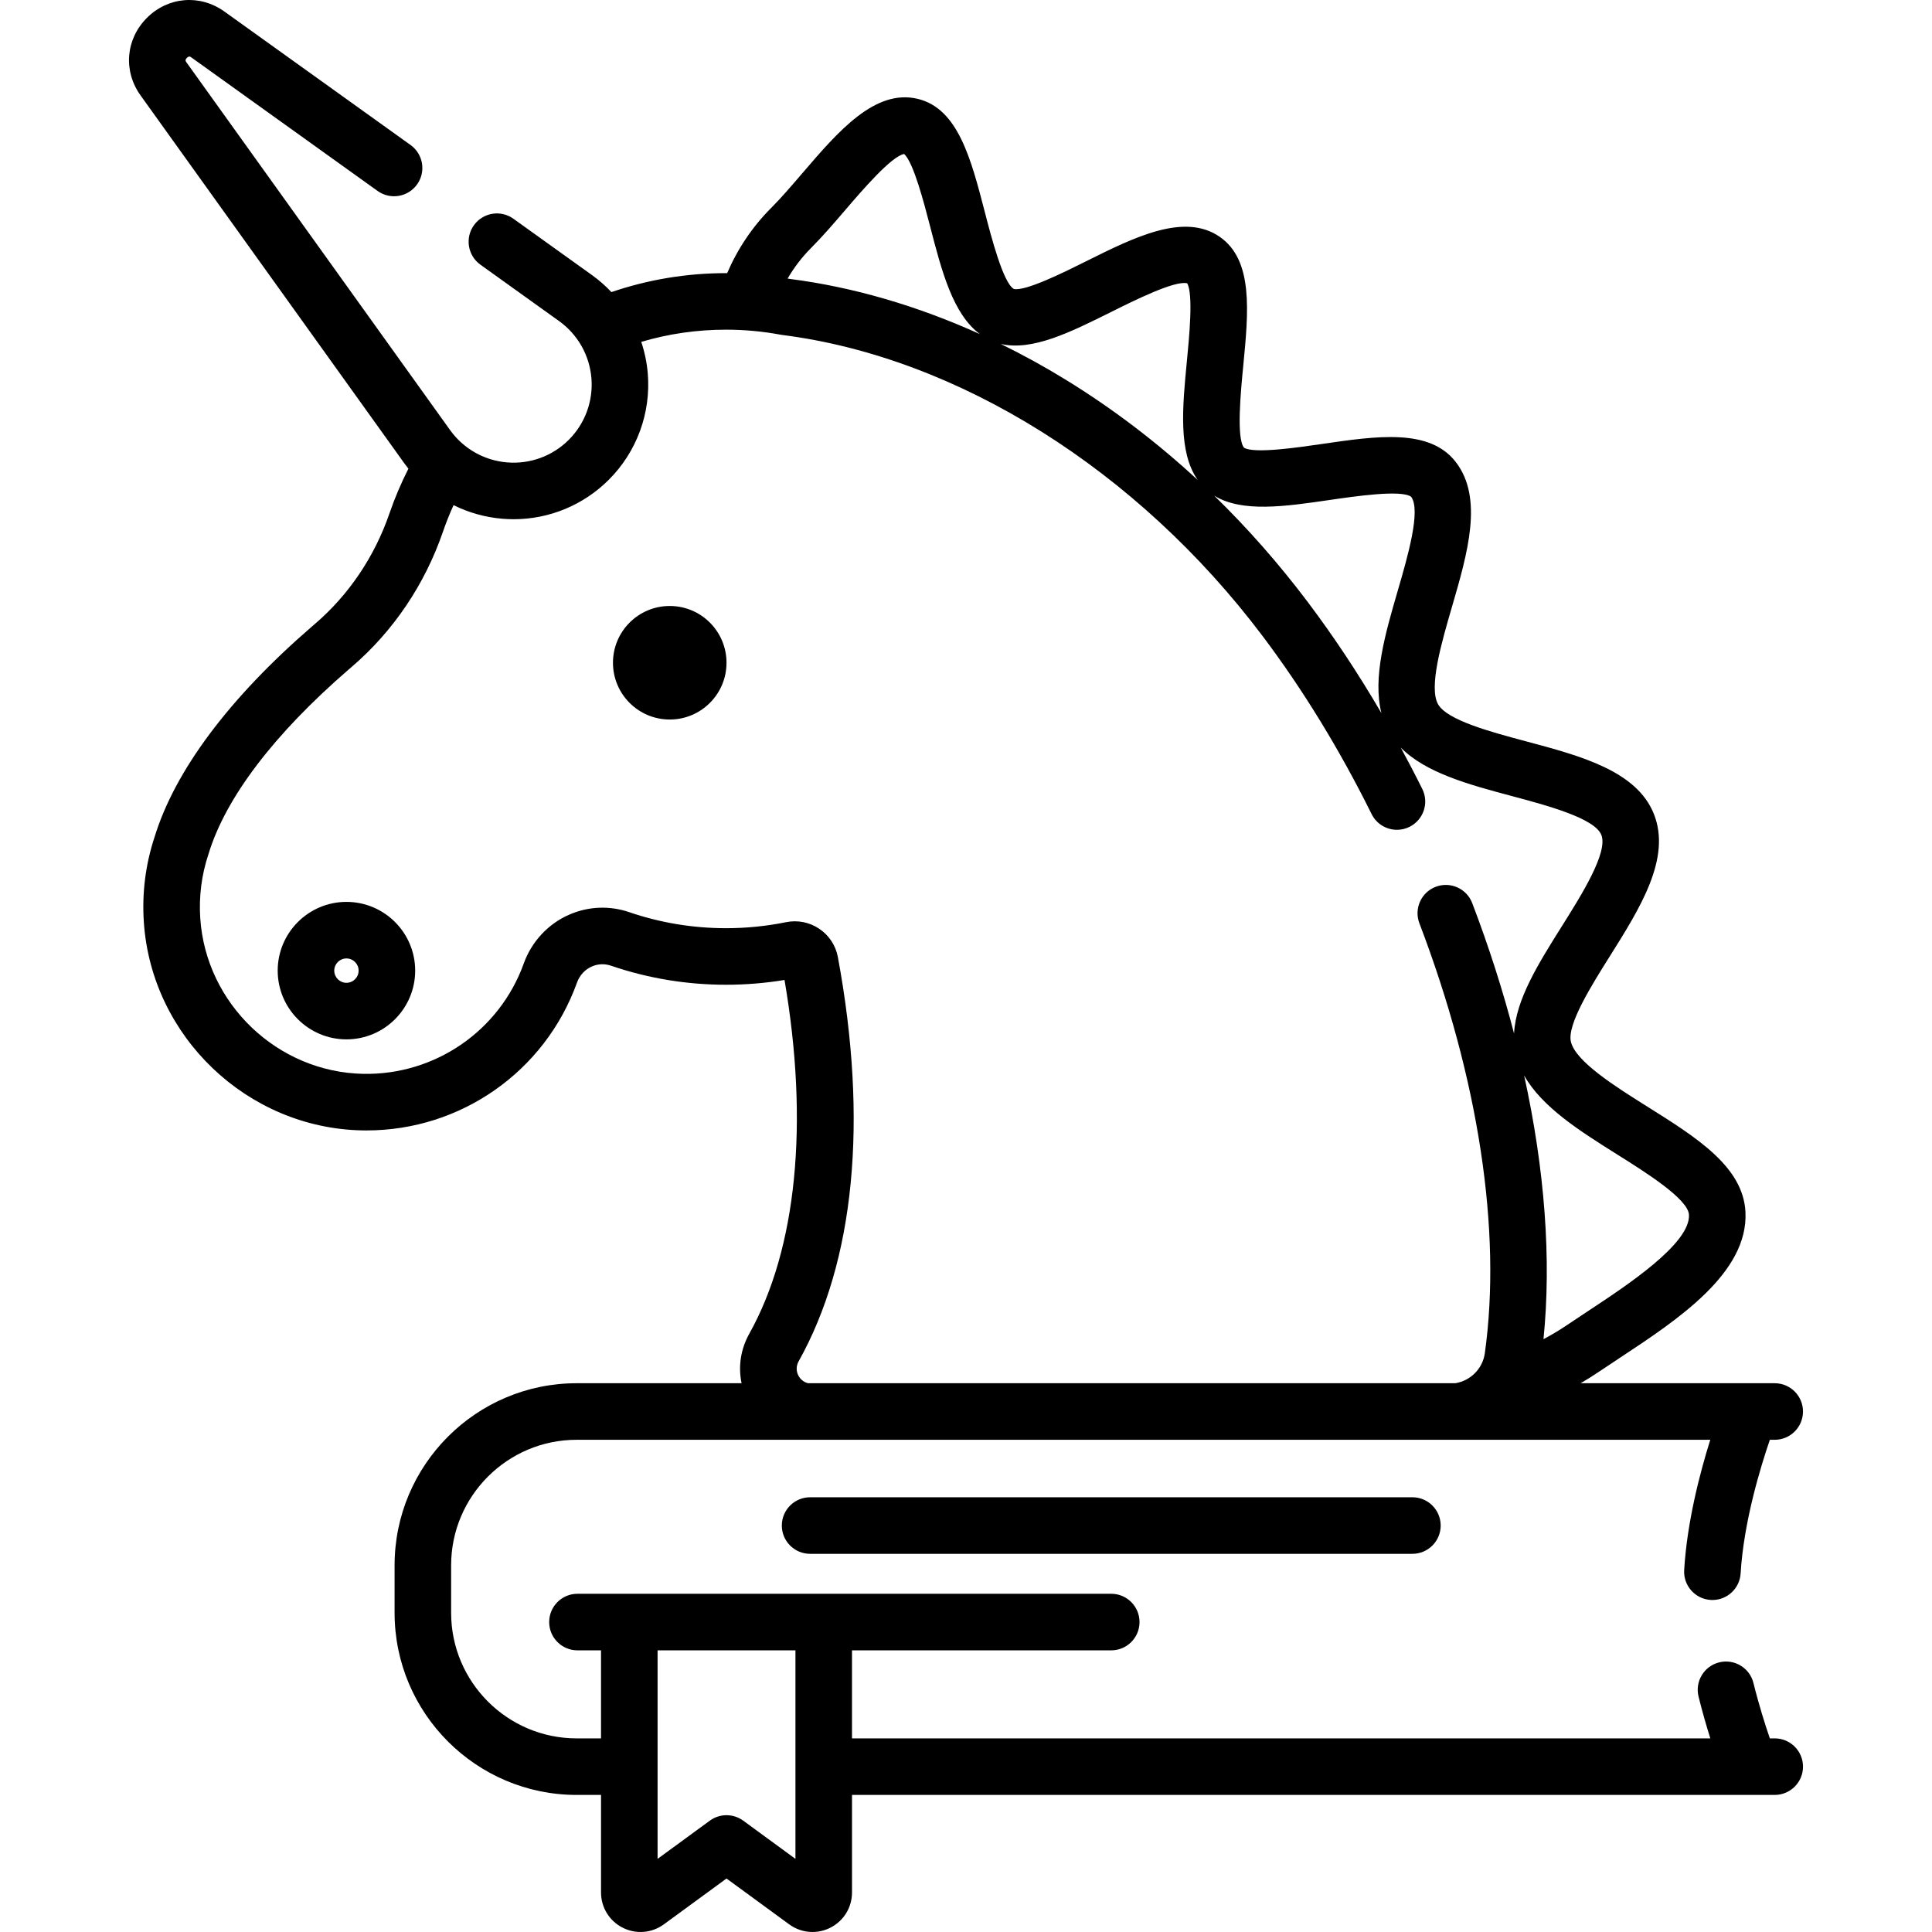 <svg id="Capa_1" enable-background="new 0 0 512 512" height="512" viewBox="0 0 512 512" width="512" xmlns="http://www.w3.org/2000/svg"><circle cx="177.488" cy="175.636" r="15.045"/><path d="m91.81 239.009c-10.045 0-18.217 8.172-18.217 18.217s8.172 18.216 18.217 18.216 18.217-8.172 18.217-18.216-8.172-18.217-18.217-18.217zm0 21.445c-1.781 0-3.229-1.448-3.229-3.228s1.448-3.229 3.229-3.229 3.229 1.449 3.229 3.229-1.448 3.228-3.229 3.228z"/><path d="m470.317 460.689h-1.287c-1.209-3.512-2.867-8.708-4.347-14.676-.996-4.018-5.061-6.469-9.078-5.47-4.016.996-6.465 5.06-5.469 9.077 1.023 4.126 2.115 7.882 3.115 11.069h-227.463v-23.331h68.705c4.139 0 7.494-3.355 7.494-7.494s-3.355-7.494-7.494-7.494h-76.199-51.523-13.737c-4.139 0-7.494 3.355-7.494 7.494s3.355 7.494 7.494 7.494h6.243v23.331h-6.453c-18.345 0-33.27-14.924-33.27-33.269v-12.592c0-18.345 14.924-33.269 33.27-33.269h300.42c-2.736 8.706-6.158 21.762-6.919 34.517-.247 4.131 2.902 7.68 7.033 7.927.152.009.303.013.454.013 3.934 0 7.236-3.068 7.473-7.047.812-13.595 5.248-28.135 7.747-35.409h1.285c4.139 0 7.494-3.355 7.494-7.494s-3.355-7.494-7.494-7.494h-51.437c1.66-.963 3.367-2.026 5.119-3.216 1.689-1.148 3.5-2.341 5.376-3.579 15.149-9.989 34.002-22.422 33.19-38.589-.603-11.986-12.91-19.708-25.94-27.883-8.494-5.33-19.064-11.962-20.317-17.221-1.082-4.541 5.508-15.028 10.321-22.684 8.017-12.755 16.307-25.945 11.688-37.634-4.53-11.46-19.402-15.432-33.785-19.273-9.384-2.506-21.064-5.625-23.436-9.87-2.516-4.502.932-16.339 3.703-25.85 4.123-14.153 8.386-28.787.983-38.35-6.92-8.938-20.822-6.906-35.542-4.753-6.277.918-17.924 2.622-20.563.975-2.064-2.498-.857-14.942-.207-21.648 1.397-14.417 2.718-28.036-6.218-34.23-9.393-6.511-22.638.098-35.448 6.485-5.648 2.817-16.124 8.046-19.139 7.318-2.82-1.614-5.977-13.801-7.676-20.366-3.654-14.109-7.106-27.436-17.773-30.005-11.339-2.732-21.104 8.645-30.537 19.65-2.918 3.402-5.673 6.617-8.307 9.251-4.952 4.951-8.912 10.859-11.67 17.291-.096 0-.192-.007-.288-.007-10.438 0-20.629 1.7-30.381 5.024-1.554-1.643-3.265-3.157-5.137-4.499l-20.846-14.945c-3.362-2.41-8.045-1.641-10.457 1.724-2.411 3.364-1.639 8.046 1.724 10.457l20.846 14.945c4.949 3.548 8.072 9.065 8.569 15.135.498 6.07-1.687 12.021-5.994 16.327-4.306 4.307-10.261 6.486-16.326 5.994-6.069-.497-11.586-3.621-15.134-8.57l-69.849-97.425c-.238-.333-.464-.647.1-1.211s.879-.337 1.212-.099l49.326 35.365c3.362 2.411 8.044 1.64 10.457-1.724 2.411-3.363 1.639-8.045-1.724-10.457l-49.327-35.365c-6.468-4.638-14.915-3.946-20.543 1.682-5.627 5.627-6.318 14.075-1.681 20.542l69.847 97.422c.367.511.747 1.01 1.137 1.498-1.933 3.828-3.624 7.78-5.013 11.822-3.948 11.491-10.786 21.636-19.782 29.341l-.826.711c-21.85 18.889-36.243 38.139-41.628 55.672-2.416 7.286-3.38 14.89-2.867 22.604 2.021 30.379 27.443 54.631 57.876 55.213.384.007.763.011 1.146.011 24.981-.002 47.3-15.625 55.768-39.175.696-1.934 2.124-3.487 3.916-4.26l.124-.053c1.557-.672 3.319-.735 4.958-.174 9.806 3.353 20.071 5.053 30.51 5.053 5.194 0 10.39-.426 15.489-1.269 6.526 38.048 3.237 71.244-9.341 93.76-2.287 4.093-2.963 8.712-2.036 13.109h-43.701c-26.609 0-48.257 21.648-48.257 48.257v12.592c0 26.609 21.648 48.257 48.257 48.257h6.453v25.847c0 3.964 2.195 7.54 5.73 9.334 3.531 1.794 7.716 1.454 10.918-.885l16.608-12.146 16.607 12.146h.001c1.836 1.343 3.996 2.026 6.171 2.026 1.616 0 3.24-.377 4.746-1.142 3.534-1.794 5.73-5.371 5.73-9.334v-25.847h244.529c4.139 0 7.494-3.355 7.494-7.494s-3.356-7.491-7.496-7.491zm-41.658-154.69c7.458 4.679 18.727 11.749 18.938 15.941.383 7.616-16.428 18.701-26.472 25.324-1.936 1.277-3.805 2.51-5.548 3.693-2.3 1.563-4.486 2.856-6.541 3.939 2.143-21.096.353-44.937-5.124-69.887 4.707 8.397 14.858 14.784 24.747 20.99zm-76.252-173.502c6.648-.972 18.991-2.777 21.569-.84 2.642 3.605-.945 15.917-3.567 24.921-3.311 11.364-6.693 23.046-4.314 32.418-6.066-10.392-12.578-20.228-19.478-29.391-7.68-10.2-15.982-19.626-24.846-28.255 7.341 4.535 18.686 2.893 30.636 1.147zm-57.916-49.835c5.935-2.958 16.877-8.414 20.128-7.583 1.643 2.827.535 14.257-.067 20.468-1.207 12.445-2.331 24.253 2.85 31.651-10.851-10.032-22.506-18.9-34.895-26.52-5.668-3.486-11.451-6.665-17.308-9.535 8.346 1.959 18.55-3.125 29.292-8.481zm-79.523-16.966c3.041-3.041 6.116-6.627 9.088-10.095 4.297-5.012 12.203-14.235 15.545-14.79 2.482 2.174 5.328 13.164 6.878 19.147 3.092 11.943 6.045 23.275 13.214 28.59-16.557-7.496-33.607-12.477-50.293-14.618-.225-.041-.452-.069-.678-.109 1.729-2.956 3.822-5.7 6.246-8.125zm-3.282 299.038c-.347-.591-1.046-2.161-.039-3.963 14.855-26.592 18.453-63.632 10.402-107.117-.572-3.086-2.317-5.751-4.917-7.505-2.609-1.761-5.752-2.385-8.843-1.756-5.19 1.054-10.53 1.589-15.874 1.589-8.786 0-17.419-1.429-25.661-4.247-5.163-1.767-10.755-1.557-15.737.59l-.123.053c-5.59 2.41-9.997 7.131-12.091 12.953-6.421 17.858-23.528 29.611-42.523 29.251-22.721-.434-41.7-18.541-43.209-41.224-.385-5.795.342-11.5 2.16-16.958.02-.06.039-.121.058-.181 4.537-14.854 17.374-31.73 37.111-48.793l.793-.683c11.017-9.438 19.386-21.835 24.2-35.849.818-2.382 1.759-4.728 2.806-7.029 4.011 1.995 8.408 3.238 12.989 3.613.98.08 1.955.12 2.929.12 9.429 0 18.489-3.725 25.219-10.454 7.424-7.424 11.19-17.683 10.333-28.148-.237-2.891-.831-5.704-1.729-8.398 7.256-2.143 14.784-3.232 22.473-3.232 4.838 0 9.702.449 14.458 1.335.142.027.285.049.428.067 46.538 5.905 94.144 35.754 127.345 79.848 10.652 14.149 20.359 30.003 28.848 47.125 1.309 2.638 3.962 4.166 6.72 4.166 1.118 0 2.254-.251 3.323-.782 3.708-1.839 5.223-6.335 3.385-10.043-1.844-3.718-3.757-7.366-5.709-10.969 6.639 6.74 18.197 9.847 29.452 12.853 9.267 2.475 21.96 5.864 23.713 10.302 1.83 4.63-5.26 15.912-10.438 24.149-6.258 9.956-12.224 19.457-12.698 28.464-2.961-11.389-6.657-22.953-11.082-34.544-1.477-3.868-5.812-5.804-9.674-4.328-3.867 1.476-5.805 5.807-4.328 9.674 15.707 41.145 21.864 81.617 17.337 113.959-.572 4.089-3.808 7.275-7.801 7.923h-171.559c-1.404-.339-2.162-1.345-2.447-1.831zm-.885 127.884-13.843-10.125c-2.635-1.927-6.214-1.927-8.848 0l-13.844 10.125v-55.262h36.535z"/><path d="m214.685 396.79c-4.139 0-7.494 3.355-7.494 7.494s3.355 7.494 7.494 7.494h159.616c4.139 0 7.494-3.355 7.494-7.494s-3.355-7.494-7.494-7.494z"/></svg>